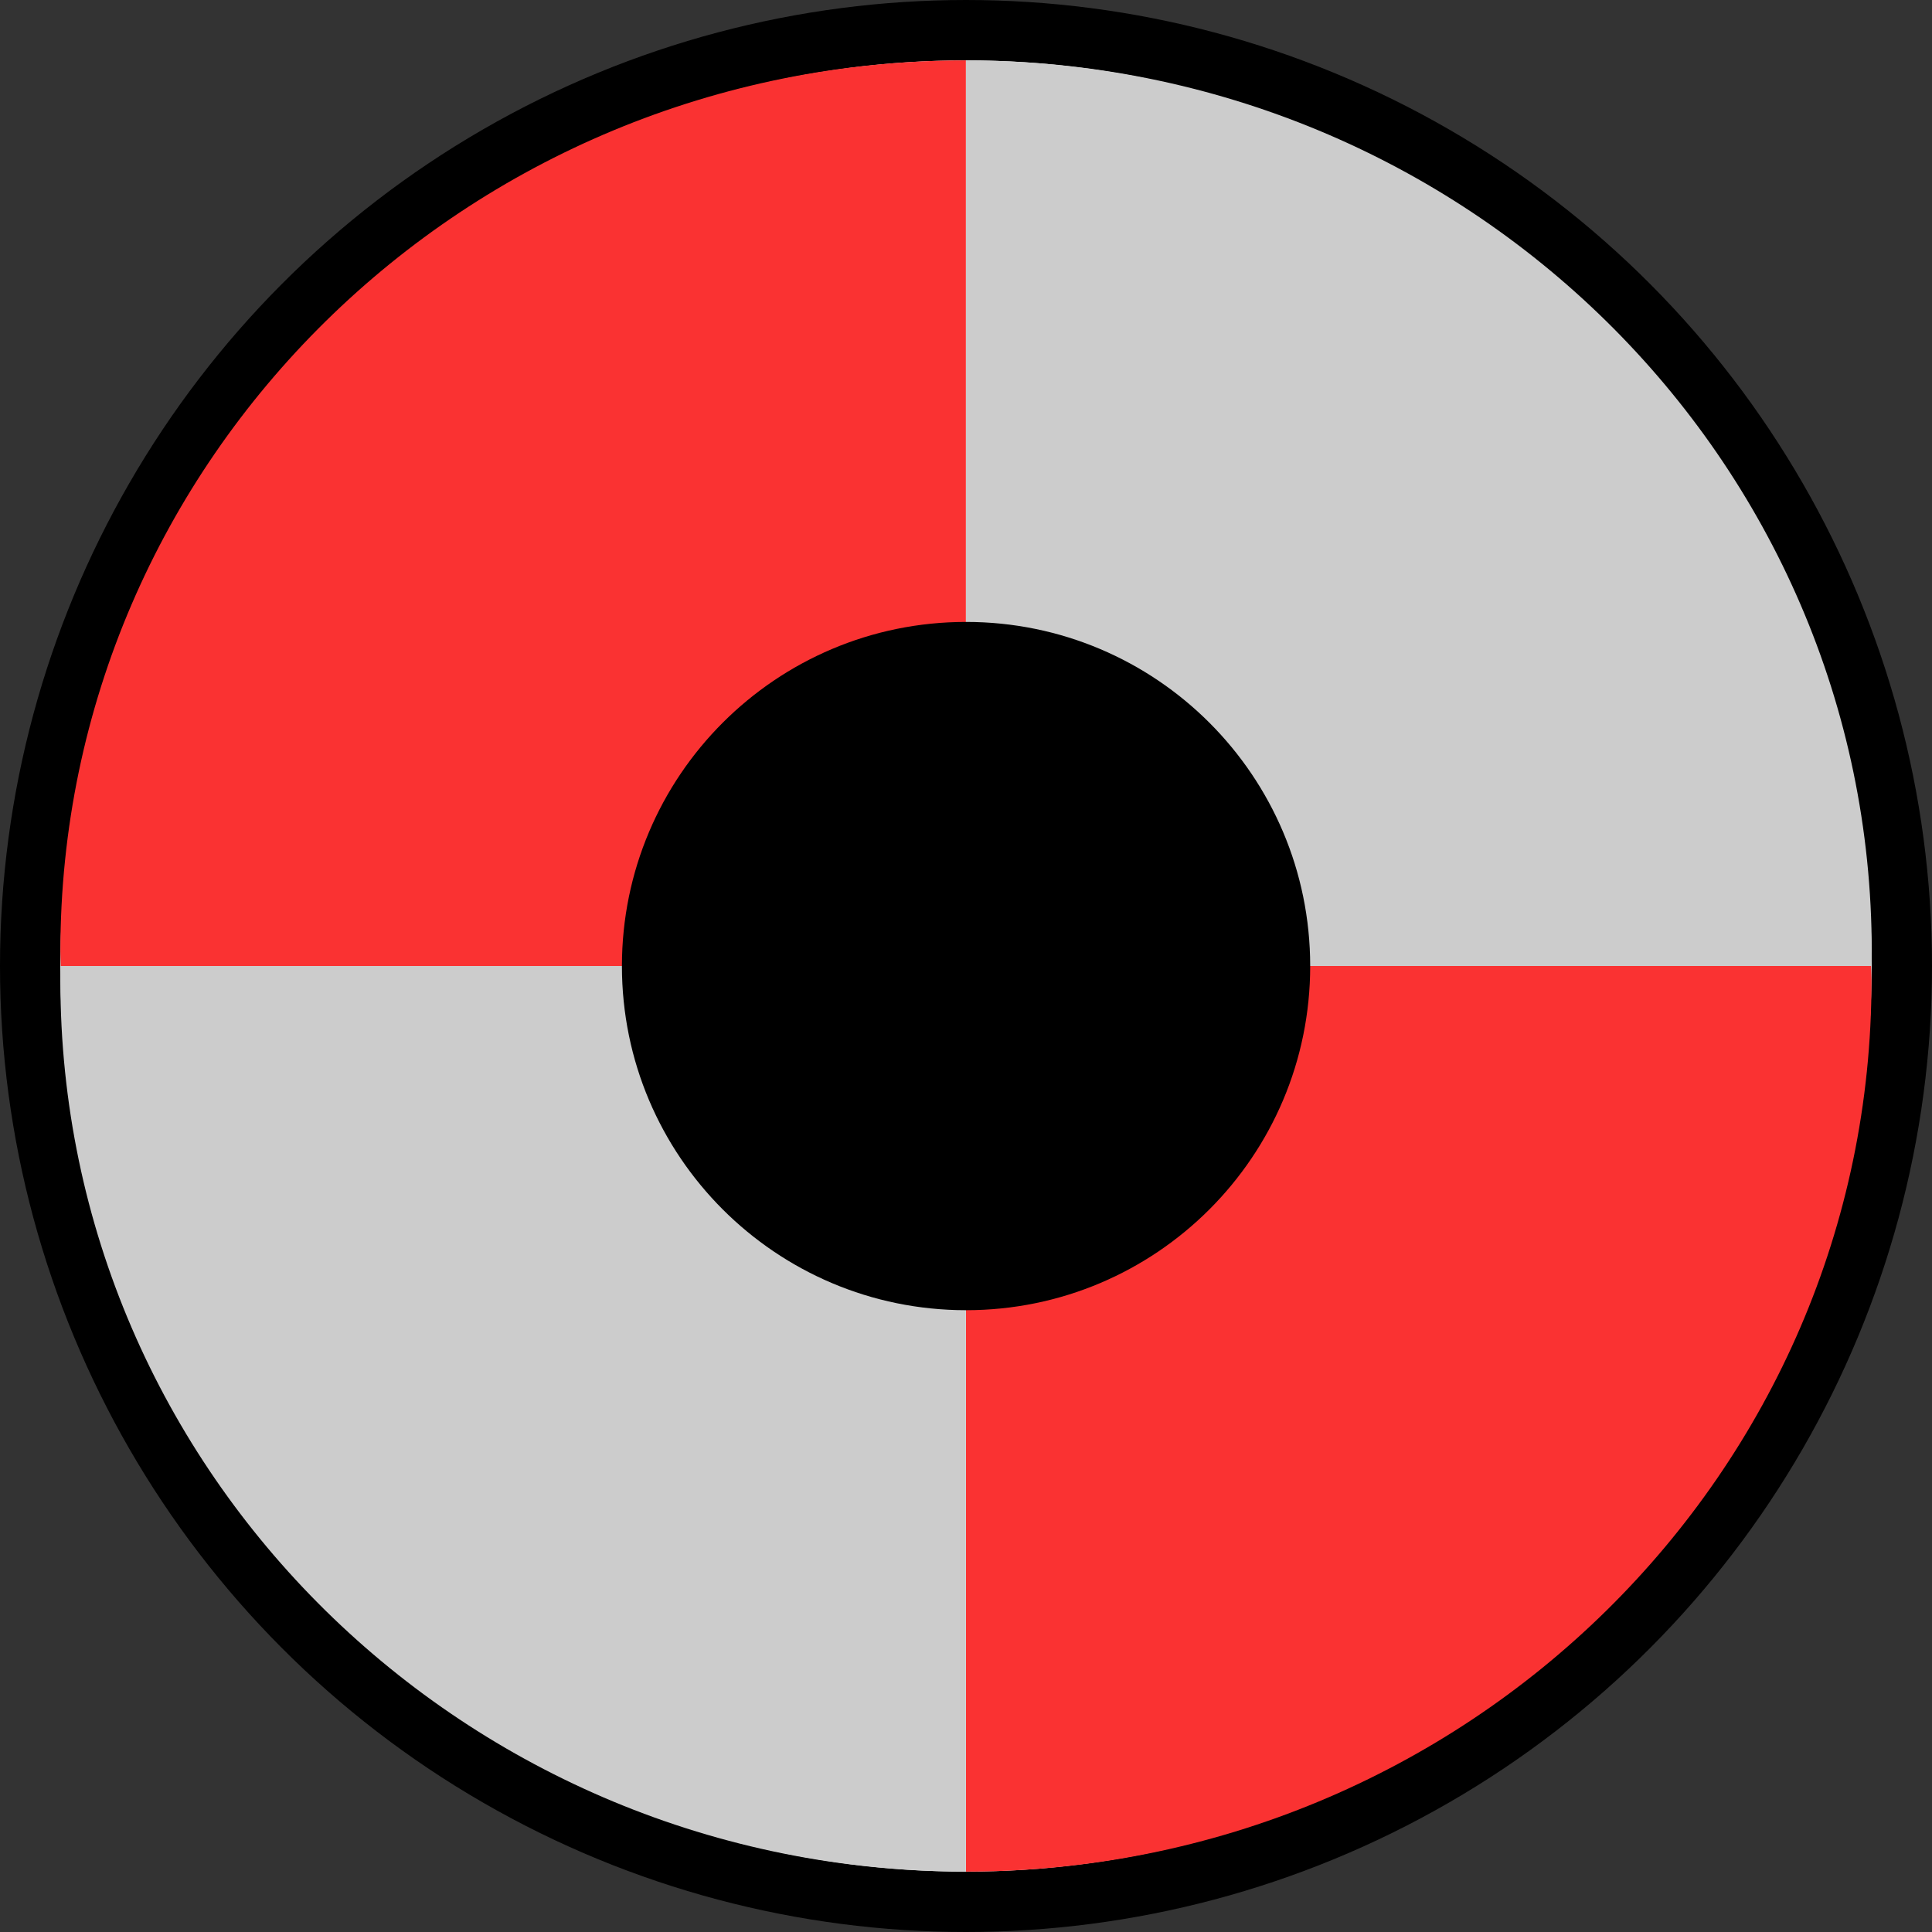 <svg width="32" height="32" viewBox="0 0 32 32" fill="none" xmlns="http://www.w3.org/2000/svg">
<rect x="0" y="0" width="32" height="32" fill="#333333" stroke="none"/>
<circle cx="16" cy="16" r="15.5" fill="white" stroke="black"/>
<path d="M30.995 16C30.995 15.918 31.002 15.84 31.002 15.758C31.002 7.608 24.285 1 16 1V16H30.995Z" fill="#CCCCCC"/>
<path d="M30.991 16C30.991 16.082 30.998 16.16 30.998 16.242C30.998 24.392 24.285 31 16 31V16H30.995H30.991Z" fill="#FA3232"/>
<path d="M1.007 16C1.007 15.918 1 15.84 1 15.758C1 7.608 7.714 1 15.998 1V16H1.007Z" fill="#FA3232"/>
<path d="M1.007 16C1.007 16.082 1 16.16 1 16.242C1 24.392 7.714 31 15.998 31V16H1.004H1.007Z" fill="#CCCCCC"/>
<path d="M16.001 21.701C19.149 21.701 21.701 19.149 21.701 16.001C21.701 12.853 19.149 10.301 16.001 10.301C12.853 10.301 10.301 12.853 10.301 16.001C10.301 19.149 12.853 21.701 16.001 21.701Z" fill="black"/>
</svg>
